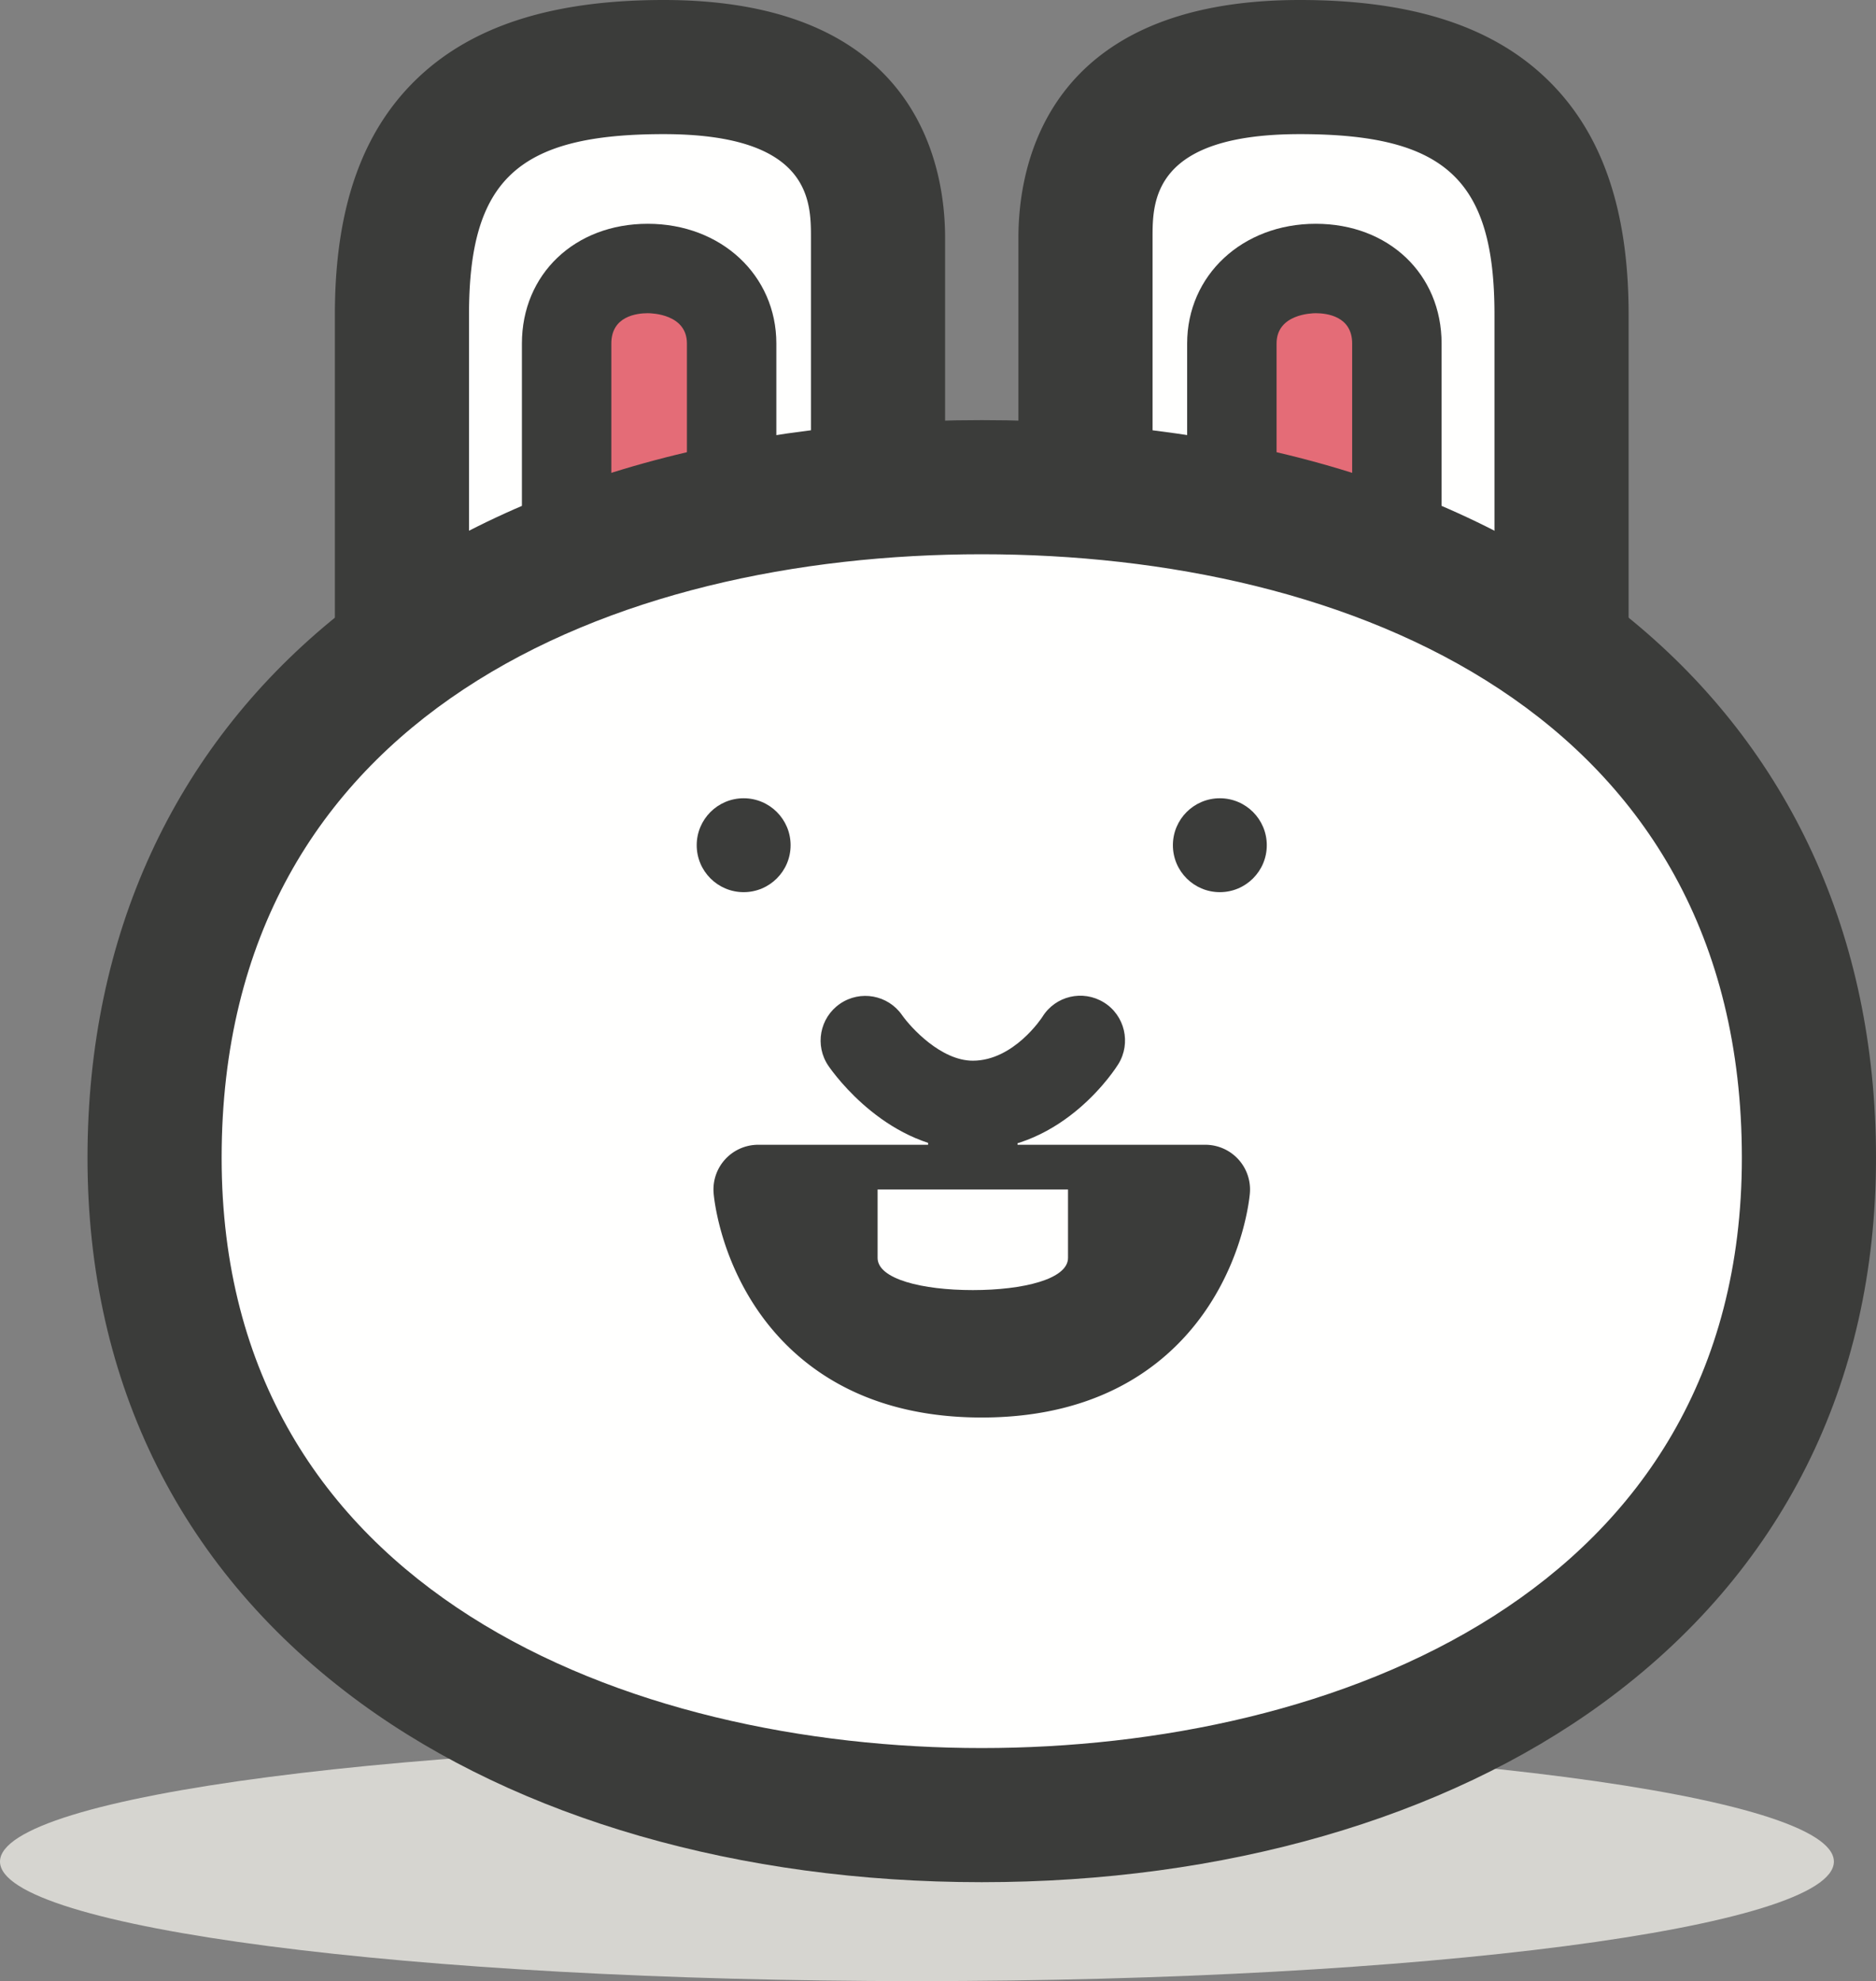 <svg xmlns="http://www.w3.org/2000/svg" width="419.569" height="443.091" viewBox="0, 0, 419.569, 443.091"><rect x="0" y="0" width="419.569" height="443.091" fill="#808080" stroke="none"/><path d="M410.15 416.357c0 14.765-91.815 26.734-205.075 26.734C91.815 443.091 0 431.122 0 416.357c0-14.77 91.815-26.741 205.075-26.741 113.26 0 205.075 11.971 205.075 26.741" fill="#D6D5D0"/><path d="M196.37 139.431v-86.28c0-16.522-7.084-38.151-47.942-38.151-40.855 0-58.531 16.869-58.531 55.331v80.814l106.473-11.714" fill="#FFFFFE"/><path d="M89.896 166.145a14.998 14.998 0 0 1-10.009-3.83 14.994 14.994 0 0 1-4.99-11.17V70.331c0-23.773 6.094-41.102 18.628-52.977C105.85 5.676 123.809 0 148.428 0c56.809 0 62.942 37.17 62.942 53.151v86.28c0 7.65-5.756 14.073-13.36 14.91L91.538 166.055a15.34 15.34 0 0 1-1.642.09zM148.428 30c-32.547 0-43.531 10.176-43.531 40.331v64.071l76.473-8.411v-72.84c0-8.09 0-23.151-32.942-23.151" fill="#3B3C3A"/><path d="M126.725 132.834v-56c0-22.875 36.906-21.875 36.906 0v56h-36.906" fill="#E46C77"/><path d="M163.631 142.834h-36.906c-5.522 0-10-4.477-10-10v-56c0-15.519 11.836-26.783 28.144-26.783 16.397 0 28.762 11.515 28.762 26.783v56c0 5.523-4.476 10-10 10zm-26.906-20h16.906v-46c0-6.593-7.865-6.783-8.762-6.783-2.449 0-8.144.661-8.144 6.783v46" fill="#3B3C3A"/><path d="M242.77 139.431v-86.28c0-16.522 7.084-38.151 47.94-38.151 40.857 0 58.531 16.869 58.531 55.331v80.814L242.77 139.431" fill="#FFFFFE"/><path d="M349.242 166.145a15.34 15.34 0 0 1-1.642-.09l-106.471-11.714c-7.603-.837-13.359-7.26-13.359-14.91v-86.28C227.77 37.17 233.903 0 290.71 0c24.62 0 42.579 5.676 54.904 17.354 12.534 11.875 18.627 29.204 18.627 52.977v80.814a15 15 0 0 1-14.999 15zm-91.472-40.154l76.471 8.411V70.331C334.241 40.176 323.256 30 290.71 30c-32.94 0-32.94 15.061-32.94 23.151v72.84" fill="#3B3C3A"/><path d="M312.413 132.834v-56c0-22.875-36.907-21.875-36.907 0v56h36.907" fill="#E46C77"/><path d="M312.413 142.834h-36.907c-5.522 0-10-4.477-10-10v-56c0-15.268 12.366-26.783 28.763-26.783 16.308 0 28.144 11.264 28.144 26.783v56c0 5.523-4.478 10-10 10zm-26.907-20h16.907v-46c0-6.122-5.696-6.783-8.144-6.783-.897 0-8.763.19-8.763 6.783v46" fill="#3B3C3A"/><path d="M219.569 108.963c-106.322 0-185 53-185 150.001 0 97 85.059 147 185 147 99.943 0 185-50 185-147 0-97.001-78.678-150.001-185-150.001" fill="#FFFFFE"/><path d="M219.569 420.964c-54.152 0-103.452-14.208-138.818-40.007-40.026-29.197-61.182-71.382-61.182-121.993 0-100.234 78.505-165.001 200-165.001s200 64.767 200 165.001c0 50.611-21.156 92.796-61.182 121.993-35.365 25.799-84.666 40.007-138.818 40.007zm0-297.001c-82.184 0-170 35.465-170 135.001 0 97.43 91.578 132 170 132s170-34.57 170-132c0-99.536-87.816-135.001-170-135.001" fill="#3B3C3A"/><path d="M176.819 189.038c0 5.798-4.701 10.5-10.5 10.5s-10.5-4.702-10.5-10.5c0-5.799 4.701-10.5 10.5-10.5s10.5 4.701 10.5 10.5m106.5 0c0 5.798-4.701 10.5-10.5 10.5s-10.5-4.702-10.5-10.5c0-5.799 4.701-10.5 10.5-10.5s10.5 4.701 10.5 10.5m-63.75 77h-50s3.5 41 50 41 50-41 50-41h-50" fill="#3B3C3A"/><path d="M219.569 317.038c-28.497 0-43.361-13.614-50.813-25.036-7.836-12.01-9.04-23.808-9.151-25.114a9.997 9.997 0 0 1 9.964-10.85h100a9.997 9.997 0 0 1 9.964 10.85c-.112 1.306-1.316 13.104-9.152 25.114-7.451 11.422-22.315 25.036-50.812 25.036zm-36.97-41c4.208 9.285 14.059 21 36.97 21 22.892 0 32.747-11.761 36.956-21h-73.926" fill="#3B3C3A"/><path d="M217.569 257.233c-18.799 0-30.955-16.901-32.28-18.828-3.128-4.552-1.974-10.778 2.577-13.906 4.539-3.118 10.743-1.979 13.879 2.54 2.004 2.842 8.738 10.194 15.824 10.194 9.204 0 15.503-9.703 15.565-9.802 2.897-4.702 9.037-6.133 13.739-3.236 4.703 2.897 6.146 9.089 3.249 13.791-.484.786-12.092 19.247-32.553 19.247" fill="#3B3C3A"/><path d="M217.569 298.538c-5.523 0-10-4.476-10-10v-36.974c0-5.523 4.477-10 10-10 5.522 0 10 4.477 10 10v36.974c0 5.524-4.478 10-10 10" fill="#3B3C3A"/><path d="M217.569 266.038h-21.295v15.295c0 4.75 10 7.205 21.295 7.205 11.295 0 21.295-2.455 21.295-7.205v-15.295h-21.295" fill="#FFFFFE"/></svg>